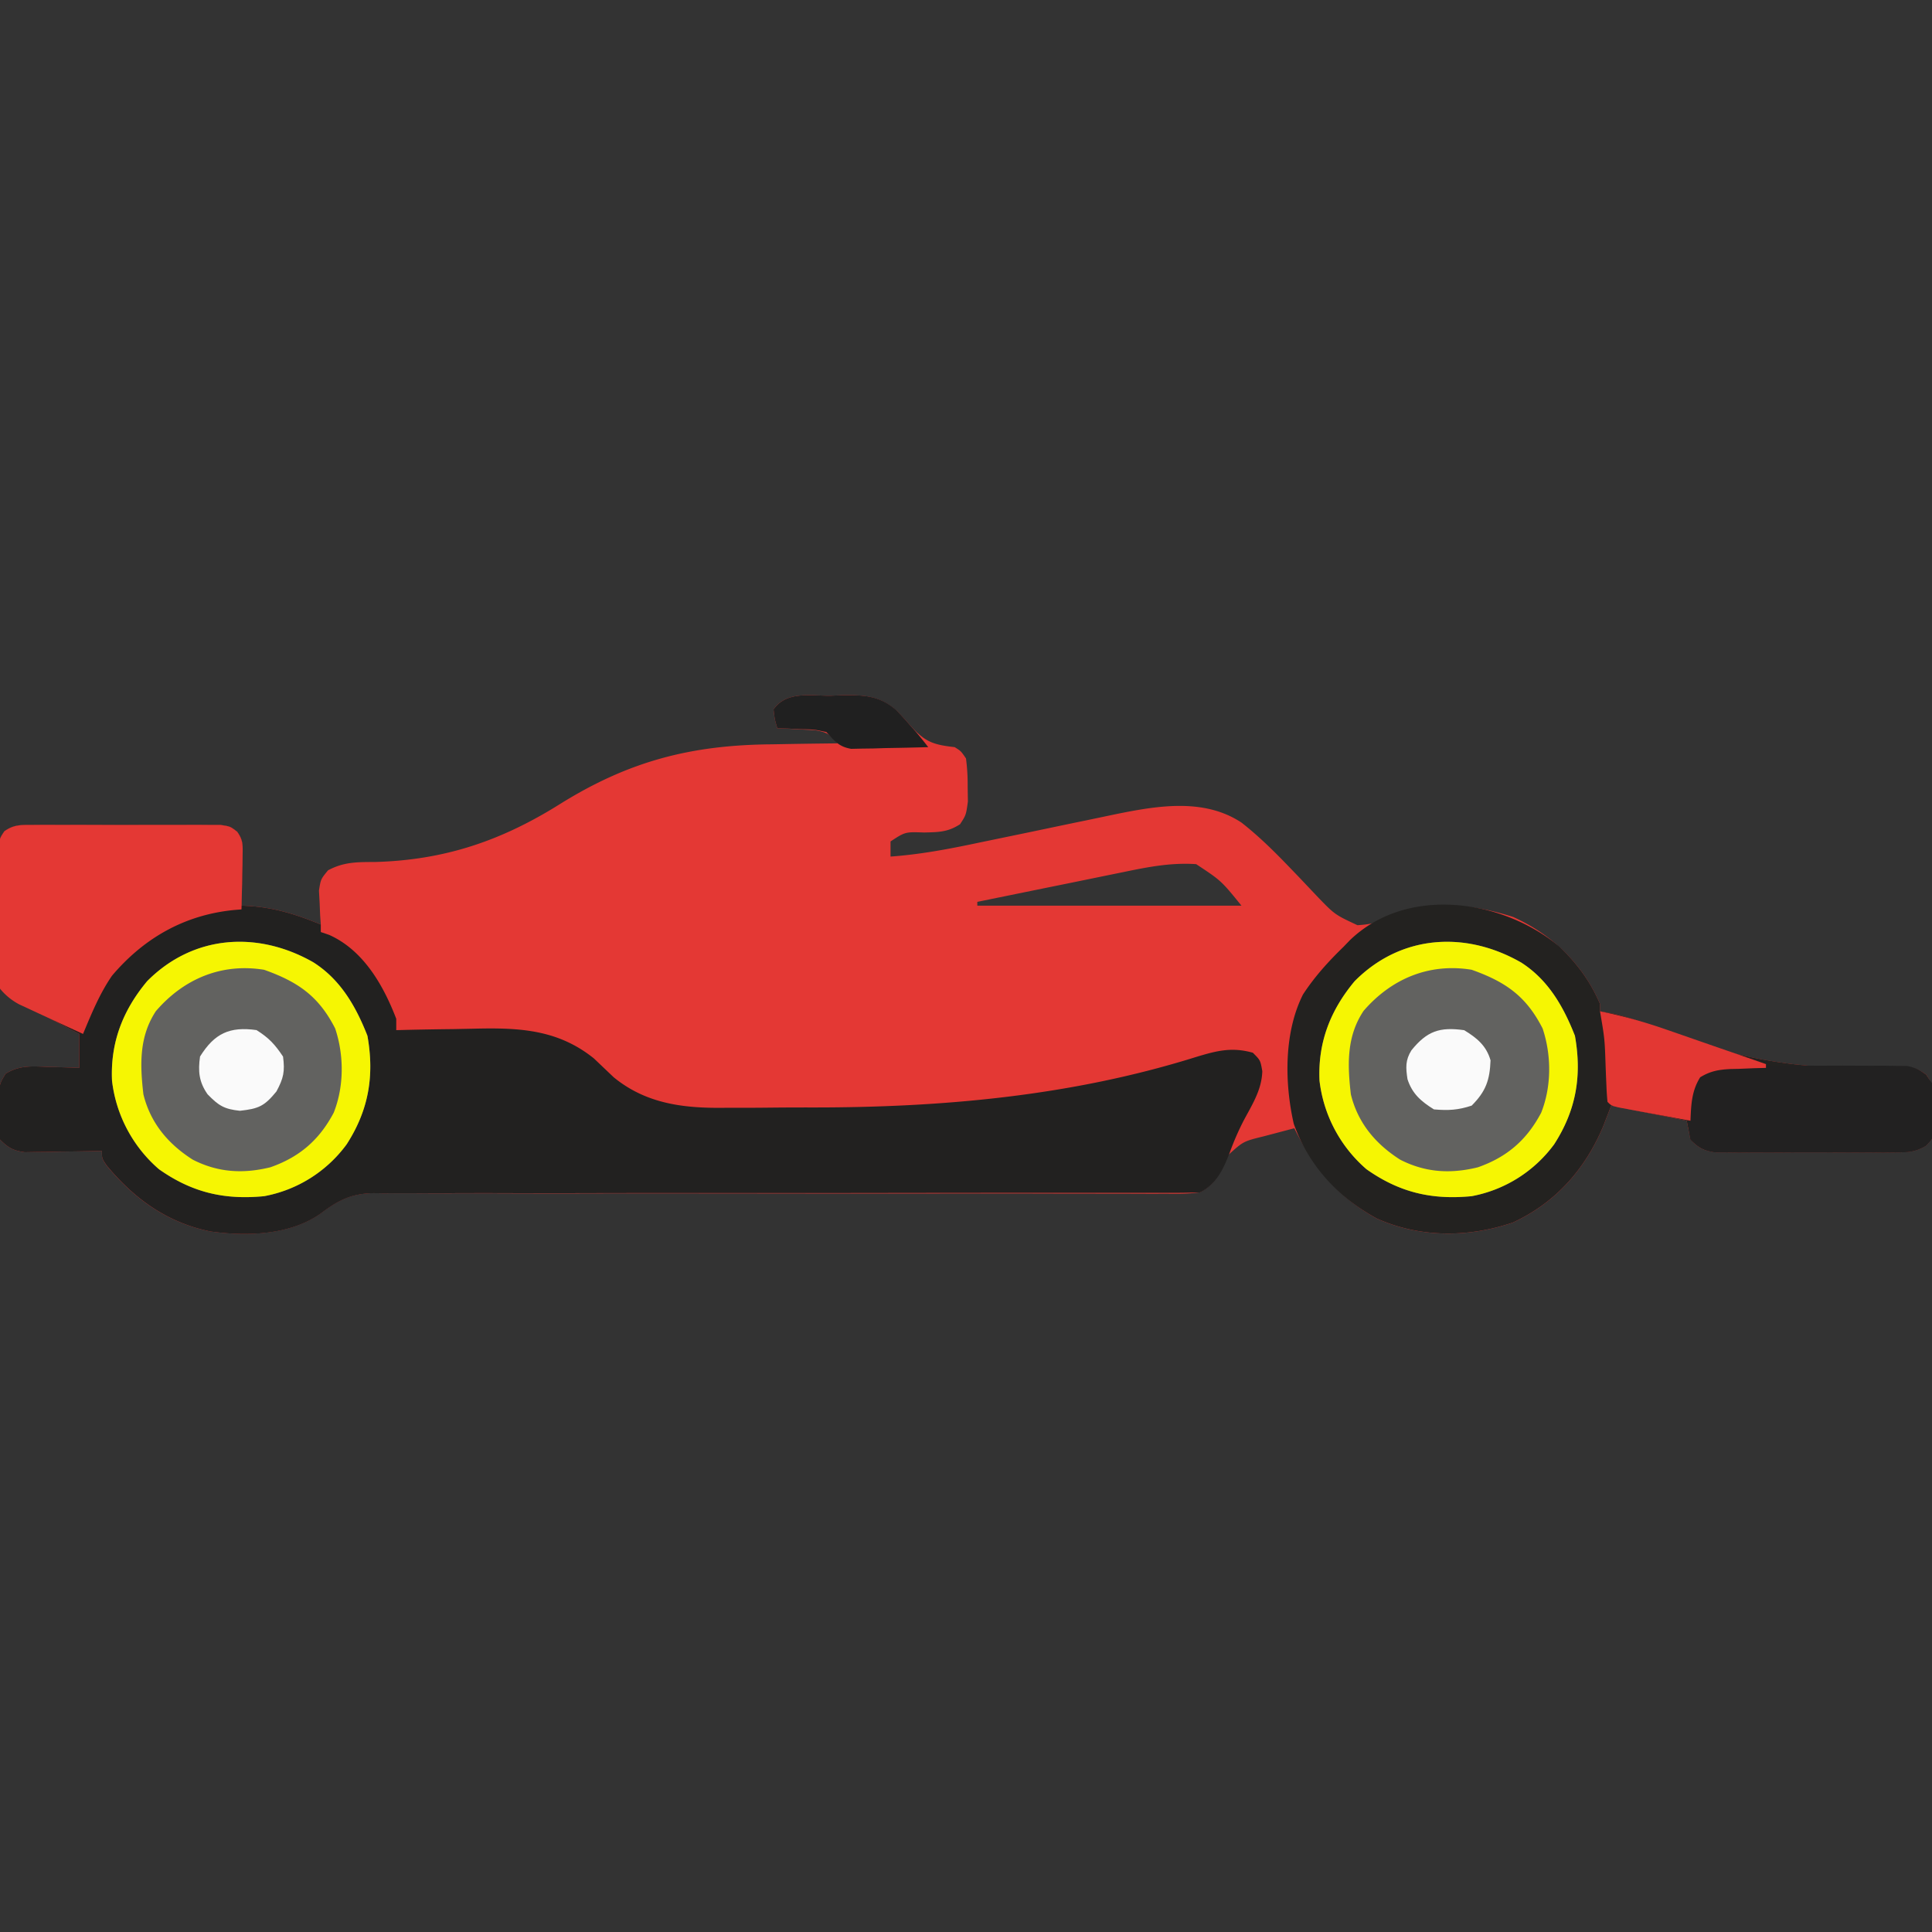 <svg
           
            xmlns="http://www.w3.org/2000/svg"
            width="50"
            height="50"
            viewBox="0 0 50 50"
          >
            <rect x="0" y="0" width="50" height="50" fill="#333333" stroke="none"/>
            <path
              d="m21.503 18.005.329-.013c.569-.005.936.022 1.375.402a8 8 0 0 1 .328.356c.393.441.588.521 1.172.586.164.103.164.103.293.293.032.252.045.474.043.726l.006.39c-.048.348-.048.348-.203.586-.318.206-.556.205-.932.214-.488-.017-.488-.017-.867.232v.391c.784-.056 1.538-.201 2.306-.364l.575-.119q.701-.144 1.402-.292.395-.083.791-.164l.739-.155c1.087-.221 2.294-.429 3.269.214.446.349.847.745 1.239 1.153l.237.246.479.506c.458.476.458.476 1.047.751.328-.019.56-.074.861-.201 1.087-.429 2.063-.364 3.168-.012 1.014.458 1.804 1.221 2.246 2.246v.195l.344.061c.428.095.825.243 1.231.407 1.821.722 3.413 1.029 5.378.988l.244-.004a16 16 0 0 0 .453-.016c.337-.009.517.003.793.204.221.317.202.572.199.954l.005.199c-.004.478-.004.478-.218.692-.275.156-.45.165-.766.166l-.328.003-.353-.002-.363.001-.761-.002q-.582-.002-1.165.002l-.738-.001-.353.002-.328-.003-.288-.001c-.302-.045-.432-.111-.643-.33l-.098-.488-1.953-.391-.208.537c-.466 1.111-1.23 1.976-2.335 2.489-1.156.394-2.403.398-3.524-.103-1.004-.552-1.629-1.326-2.135-2.337l-.507.134-.285.075c-.527.13-.527.13-.912.479l-.11.232c-.166.348-.288.548-.629.738-.293.043-.583.038-.879.035l-.272.001q-.453 0-.905-.003h-.648q-.699 0-1.397-.002-1.105-.003-2.21-.001-1.55.002-3.099.001h-.199l-2.789-.003h-.396q-1.636-.003-3.272.001-1.098.002-2.196-.003-.684-.001-1.368.001-.317 0-.633-.002a63 63 0 0 0-.866.001l-.252-.005c-.575.01-.911.173-1.368.52-.799.57-1.912.599-2.849.473-1.12-.223-1.976-.837-2.701-1.712-.117-.179-.117-.179-.117-.374l-.2.005q-.45.009-.899.014l-.315.007-.303.003-.279.005c-.298-.04-.429-.115-.641-.327a4 4 0 0 1-.049-.726l-.003-.39c.052-.349.052-.349.197-.589.363-.223.683-.193 1.1-.175l.235.005q.285.008.571.019v-.879l-.167-.087-.748-.39-.264-.134-.252-.132-.232-.121c-.193-.112-.193-.112-.388-.307-.021-.291-.03-.572-.029-.863l-.001-.26v-.545a83 83 0 0 0-.004-.834v-.528l-.003-.253c.004-.574.004-.574.153-.792.249-.174.425-.162.727-.162l.341-.003.368.002.378-.001q.396 0 .791.002.507.003 1.014-.001h.967l.368-.002.341.003.3.001c.246.037.246.037.425.173.148.202.148.321.143.569l-.003.237-.007.247-.004.25-.014.611.194.011c.67.041 1.238.225 1.857.478l-.017-.243-.013-.319-.017-.316c.046-.294.046-.294.234-.524.413-.221.76-.214 1.221-.216 1.79-.05 3.254-.544 4.769-1.491 1.79-1.119 3.403-1.537 5.491-1.554l.501-.009q.604-.01 1.208-.016c-.212-.239-.268-.289-.599-.343l-.347-.017-.349-.02-.267-.01c-.067-.226-.067-.226-.098-.488.335-.481.957-.351 1.483-.354m7.529 4.572-.325.066-1.021.209-.695.141-1.697.346v.098h6.836c-.524-.646-.524-.646-1.172-1.074-.665-.045-1.276.079-1.926.214"
              fill="#E43834"
            />
            <path
              d="m.842 21.349.341-.003.368.002.378-.001q.396 0 .791.002.507.002 1.014-.001h.967l.368-.002.341.003.3.001c.247.037.247.037.426.173.148.202.148.321.143.569l-.003.237-.007.247-.004.25-.014.611.194.011c.67.041 1.238.225 1.857.478v.195l.217.074c.884.395 1.403 1.302 1.736 2.172v.293l.313-.008a105 105 0 0 1 1.166-.019l.502-.01c1.162-.029 2.183.004 3.134.769l.513.488c.846.693 1.822.804 2.877.79h.394q.412 0 .824-.005.513-.005 1.025-.004c3.364.004 6.718-.294 9.944-1.304.536-.163.93-.266 1.477-.112.195.195.195.195.244.476-.012.478-.259.862-.48 1.275a7 7 0 0 0-.362.831c-.165.427-.343.818-.769 1.032q-.428.014-.855.012h-.272l-.907-.001h-2.047l-2.589.002-.763.001-2.162.003h-3.188q-1.637-.001-3.275.003-.919.003-1.838 0-.865-.003-1.73.002-.317.001-.634-.001-.433-.002-.868.003l-.252-.004c-.575.011-.912.174-1.369.521-.799.57-1.912.599-2.849.472-1.12-.223-1.976-.837-2.701-1.712-.121-.18-.121-.18-.121-.375l-.2.005q-.45.009-.899.014l-.315.007-.303.003-.279.005c-.298-.04-.429-.115-.641-.327a4 4 0 0 1-.049-.726l-.003-.39c.052-.349.052-.349.197-.589.363-.223.683-.193 1.1-.175l.235.005q.285.008.571.019v-.879l-.167-.087-.748-.39-.264-.134-.252-.132-.232-.121c-.193-.112-.193-.112-.388-.307-.021-.291-.03-.572-.029-.863l-.001-.26v-.545a83 83 0 0 0-.004-.834v-.528l-.003-.253c.004-.574.004-.574.153-.792.249-.174.425-.162.727-.162"
              fill="#222120"
            />
            <path
              d="M40.353 24.497c.459.43.803.9 1.053 1.479v.195l.344.061c.428.095.825.243 1.231.407 1.821.722 3.413 1.029 5.378.988l.244-.004a16 16 0 0 0 .453-.016c.337-.009.517.003.793.204.221.317.202.572.199.954l.005.199c-.004.478-.004.478-.218.692-.275.156-.45.165-.766.166l-.328.003-.353-.002-.363.001-.761-.002q-.582-.002-1.165.002l-.738-.001-.353.002-.328-.003-.288-.001c-.302-.045-.432-.111-.643-.33l-.098-.488-1.953-.391-.208.537c-.466 1.111-1.23 1.976-2.335 2.489-1.156.394-2.403.398-3.524-.103-1.008-.554-1.762-1.365-2.149-2.452-.241-1.06-.256-2.363.239-3.346.3-.459.651-.847 1.043-1.228l.171-.177c1.483-1.426 3.954-1.058 5.417.163"
              fill="#232220"
            />
            <path
              d="M39.355 24.902c.706.446 1.104 1.14 1.404 1.904.184 1.032.034 1.922-.537 2.808a3.43 3.43 0 0 1-2.136 1.343c-1.036.1-1.869-.096-2.721-.697a3.57 3.57 0 0 1-1.216-2.293c-.045-.987.28-1.821.91-2.575 1.187-1.196 2.852-1.312 4.296-.489m-31.25-.001c.706.446 1.104 1.14 1.404 1.904.184 1.032.034 1.922-.537 2.808a3.42 3.42 0 0 1-2.136 1.343c-1.036.1-1.869-.096-2.721-.697a3.57 3.57 0 0 1-1.216-2.293c-.045-.987.28-1.821.91-2.575 1.187-1.196 2.852-1.312 4.296-.49"
              fill="#626260"
            />
            <path
              d="m.842 21.349.341-.003.368.002.378-.001q.396 0 .791.002.507.002 1.014-.001h.967l.368-.002.341.003.3.001c.247.037.247.037.426.173.151.208.148.336.143.591l-.003.251-.007.261-.004.264-.015.645-.171.014c-1.288.121-2.347.719-3.18 1.702-.321.466-.533.987-.75 1.507q-.456-.209-.909-.421l-.261-.12-.251-.117-.231-.107A1.6 1.6 0 0 1 0 25.586a8 8 0 0 1-.039-.873l-.001-.259.002-.543q.002-.416-.002-.831l.001-.527-.002-.251c.007-.571.007-.571.155-.79.249-.174.425-.162.727-.163"
              fill="#E43834"
            />
            <path
              d="M39.355 24.902c.706.446 1.104 1.14 1.404 1.904.184 1.032.034 1.922-.537 2.808a3.43 3.43 0 0 1-2.136 1.343c-1.036.1-1.869-.096-2.721-.697a3.57 3.57 0 0 1-1.216-2.293c-.045-.987.28-1.821.91-2.575 1.187-1.196 2.852-1.312 4.296-.489m-4.064 1.256c-.444.663-.42 1.391-.331 2.162.181.741.639 1.285 1.276 1.691.653.334 1.304.372 2.013.197.752-.264 1.265-.707 1.637-1.413.27-.681.268-1.486.037-2.179-.424-.834-.954-1.206-1.837-1.52-1.095-.179-2.074.229-2.794 1.061M8.105 24.902c.706.446 1.104 1.14 1.404 1.904.184 1.032.034 1.922-.537 2.808a3.42 3.42 0 0 1-2.136 1.343c-1.036.1-1.869-.096-2.721-.697a3.57 3.57 0 0 1-1.216-2.293c-.045-.987.28-1.821.91-2.575 1.187-1.196 2.852-1.312 4.296-.49m-4.064 1.256c-.443.664-.419 1.392-.33 2.162.181.741.639 1.285 1.276 1.691.653.334 1.304.372 2.013.197.752-.264 1.265-.707 1.637-1.413.27-.681.268-1.486.037-2.179-.425-.832-.955-1.204-1.838-1.518-1.095-.179-2.074.229-2.794 1.061"
              fill="#F6F602"
            />
            <path
              d="m45.447 27.575.356-.001q.372 0 .745.004.57.004 1.141 0l.724.003.345-.001.321.005.282.002c.322.065.439.183.638.441.052.348.052.348.049.739l.005.199c-.004.478-.004.478-.218.692-.275.156-.45.165-.766.166l-.328.003-.353-.002-.363.001-.761-.002q-.582-.002-1.165.002l-.738-.001-.353.002-.328-.003-.288-.001c-.296-.044-.431-.12-.643-.33-.055-.311-.055-.311-.055-.671l-.007-.359c.177-.968.951-.895 1.759-.886"
              fill="#222121"
            />
            <path
              d="M41.406 26.172a13 13 0 0 1 1.712.471l.226.078.704.245.482.167q.587.202 1.173.406v.098l-.307.008-.401.017-.202.004c-.309.015-.527.052-.792.214-.224.357-.234.71-.252 1.125l-1.019-.189-.294-.054-.279-.052-.259-.048c-.199-.049-.199-.049-.296-.146a6 6 0 0 1-.027-.398l-.011-.246-.01-.259c-.024-.726-.024-.726-.146-1.44"
              fill="#E33733"
            />
            <path
              d="m21.503 18.005.329-.013c.553-.005.93.016 1.36.383a8 8 0 0 1 .343.375l.156.176a11 11 0 0 1 .332.41q-.549.016-1.099.024l-.315.01-.303.004-.279.006c-.322-.057-.423-.199-.641-.435-.319-.068-.319-.068-.659-.073l-.346-.017-.264-.007c-.067-.226-.067-.226-.098-.488.335-.481.957-.351 1.483-.354"
              fill="#202020"
            />
            <path
              d="M6.641 26.66c.32.202.473.368.684.684.051.384.014.559-.171.903-.311.381-.46.447-.946.5-.409-.043-.552-.135-.836-.427-.223-.319-.249-.593-.195-.977.374-.599.765-.783 1.465-.684m31.249.001c.332.202.575.402.684.781-.019.515-.123.806-.488 1.172-.352.117-.606.13-.977.098-.333-.207-.562-.404-.684-.781-.045-.295-.059-.492.103-.75.404-.497.73-.608 1.362-.519"
              fill="#FAFAFA"
            />
          </svg>
